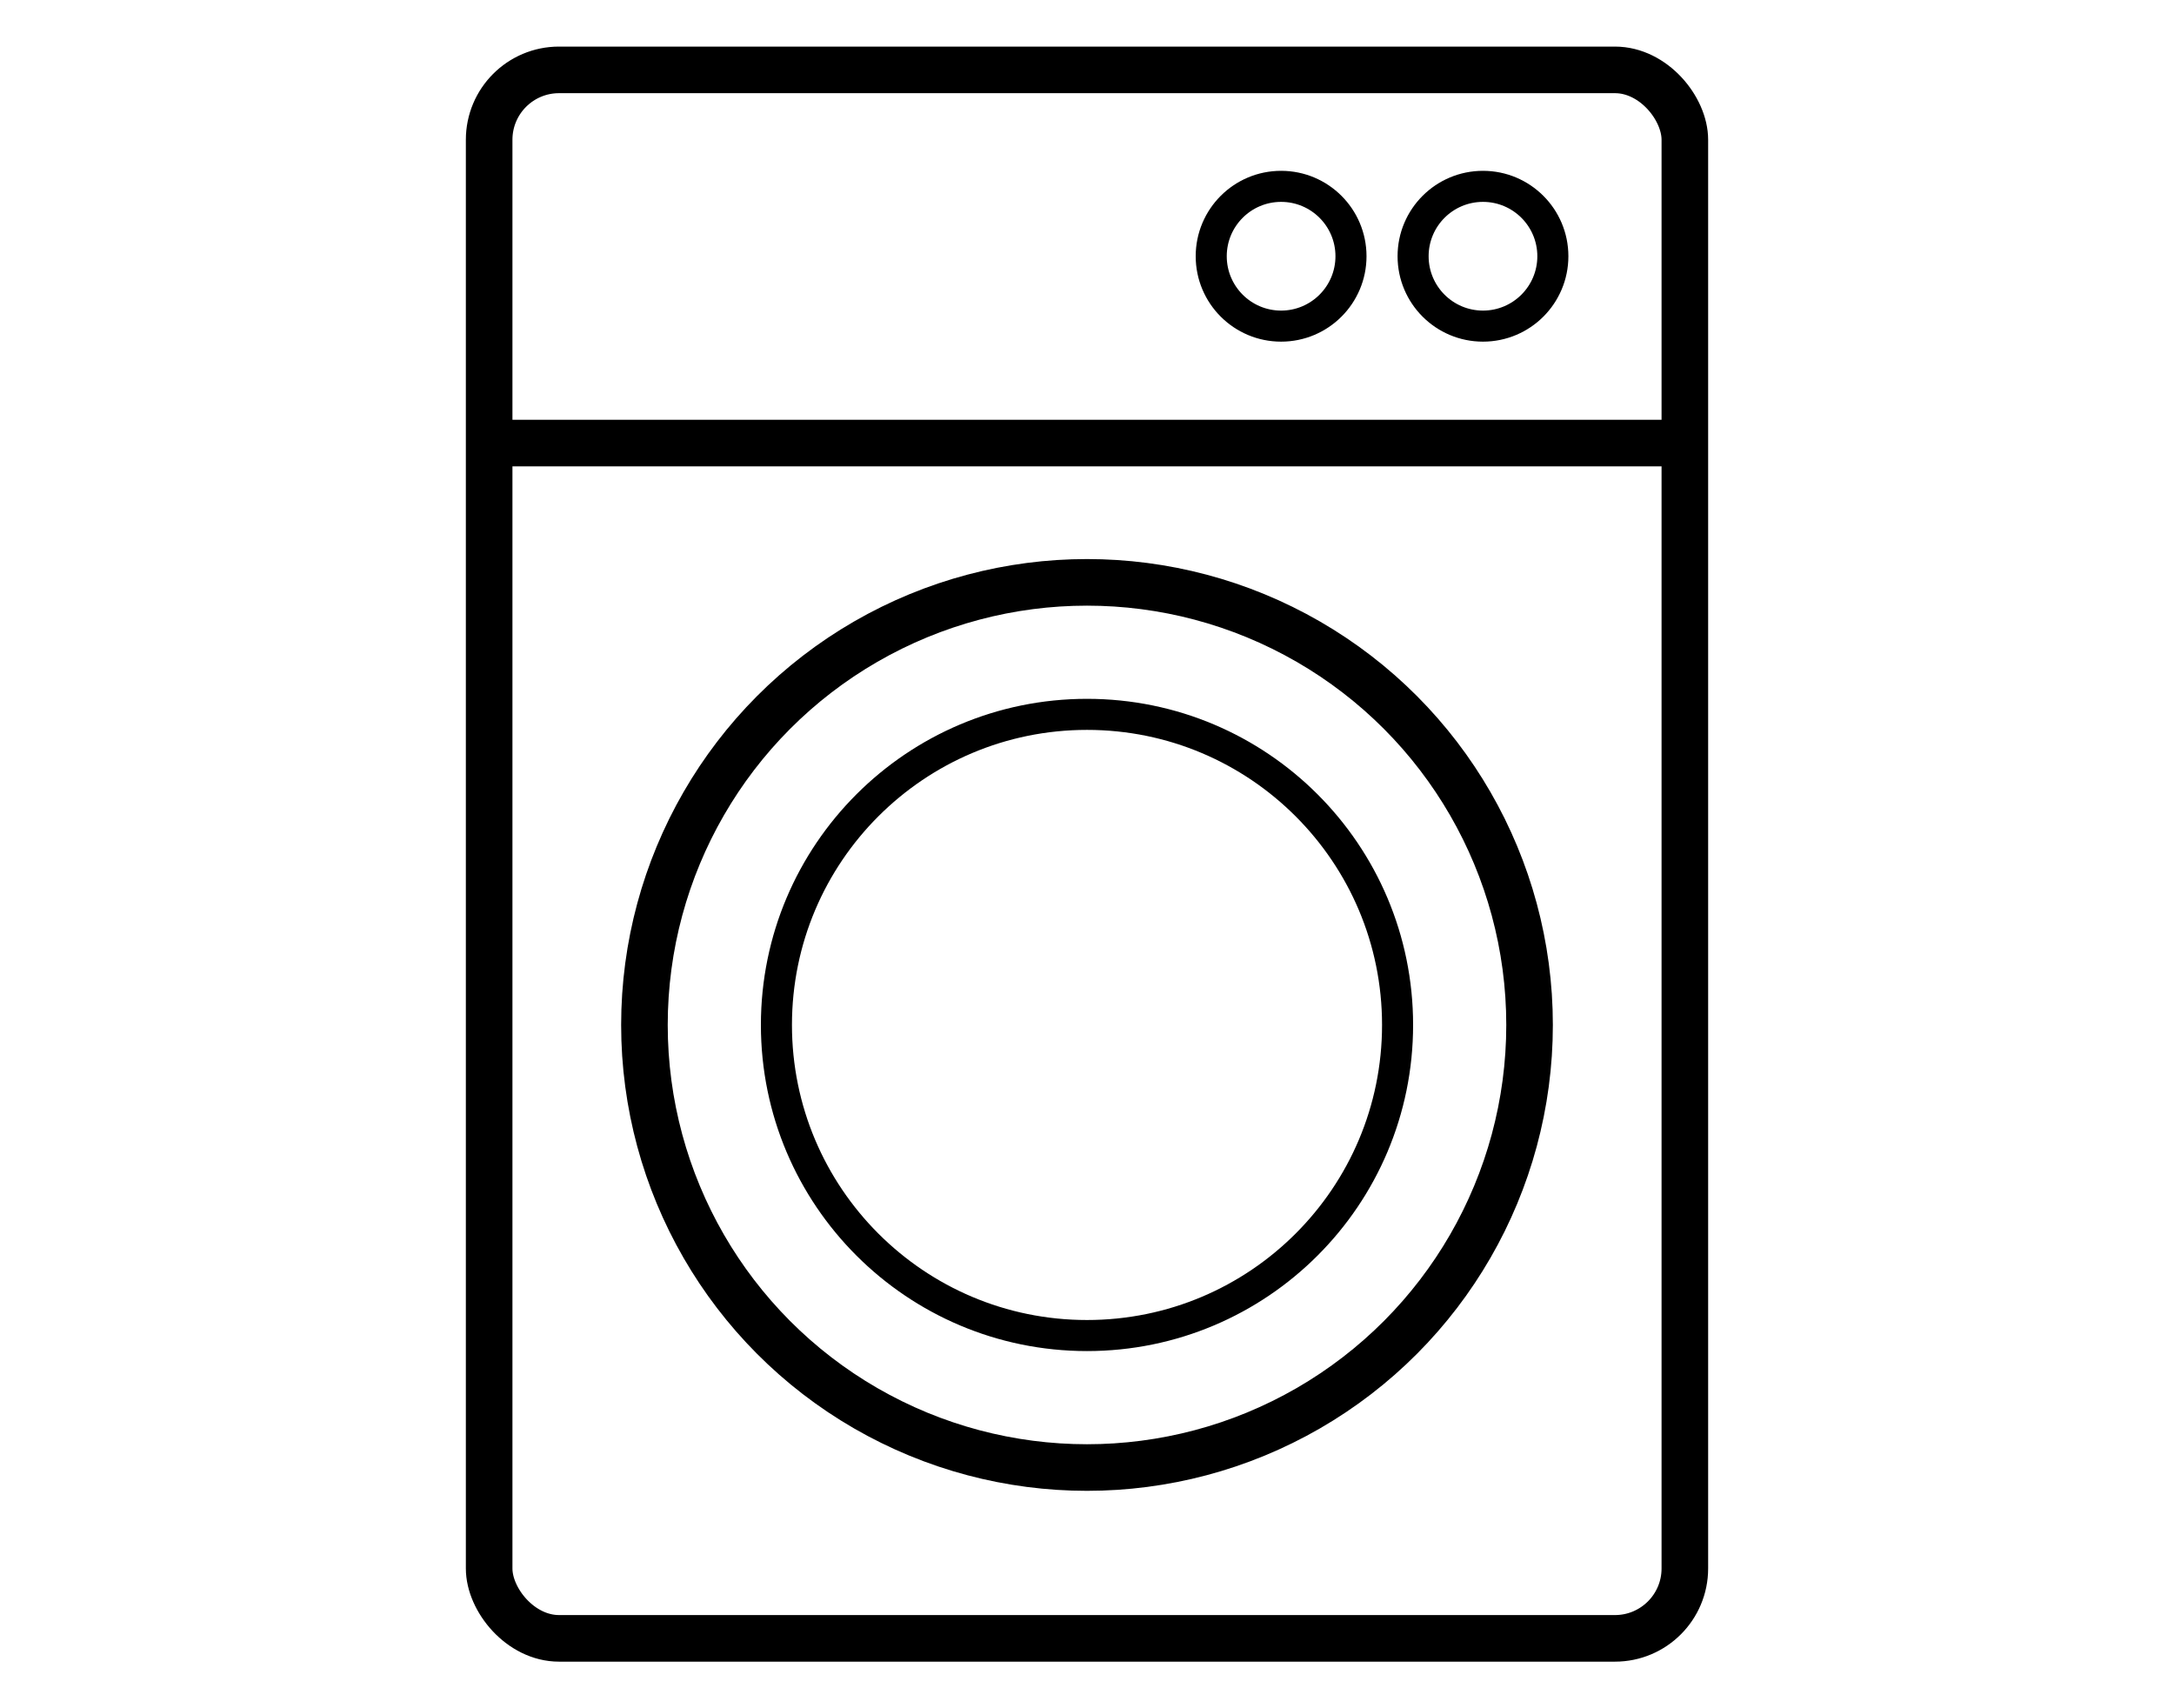 <svg xmlns="http://www.w3.org/2000/svg" xmlns:xlink="http://www.w3.org/1999/xlink" width="140" height="110" viewBox="0 0 140 110">
  <defs>
    <clipPath id="clip-path">
      <rect id="mask" width="140" height="110" transform="translate(486 4989)" fill="#fff" stroke="#707070" stroke-width="1"/>
    </clipPath>
  </defs>
  <g id="icon_washing" transform="translate(-486 -4989)" clip-path="url(#clip-path)">
    <g id="icon_washing-2" data-name="icon_washing" transform="translate(-67.486 -26.813)">
      <g id="사각형_140" data-name="사각형 140" transform="translate(583.486 5018.813)" fill="none" stroke="#000" stroke-width="3">
        <rect width="80" height="104" rx="6" stroke="none"/>
        <rect x="1.5" y="1.5" width="77" height="101" rx="4.5" fill="none"/>
      </g>
      <line id="선_2" data-name="선 2" x2="77.72" transform="translate(584.563 5044.344)" fill="none" stroke="#000" stroke-width="3"/>
      <g id="타원_100" data-name="타원 100" transform="translate(593.486 5051.813)" fill="none" stroke="#000" stroke-width="3">
        <circle cx="30" cy="30" r="30" stroke="none"/>
        <circle cx="30" cy="30" r="28.5" fill="none"/>
      </g>
      <g id="타원_101" data-name="타원 101" transform="translate(602.486 5060.813)" fill="none" stroke="#000" stroke-width="2">
        <circle cx="21" cy="21" r="21" stroke="none"/>
        <circle cx="21" cy="21" r="20" fill="none"/>
      </g>
      <g id="타원_102" data-name="타원 102" transform="translate(630.486 5026.813)" fill="none" stroke="#000" stroke-width="2">
        <circle cx="5.5" cy="5.5" r="5.5" stroke="none"/>
        <circle cx="5.5" cy="5.5" r="4.5" fill="none"/>
      </g>
      <g id="타원_103" data-name="타원 103" transform="translate(643.486 5026.813)" fill="none" stroke="#000" stroke-width="2">
        <circle cx="5.5" cy="5.5" r="5.5" stroke="none"/>
        <circle cx="5.5" cy="5.5" r="4.5" fill="none"/>
      </g>
    </g>
  </g>
</svg>
